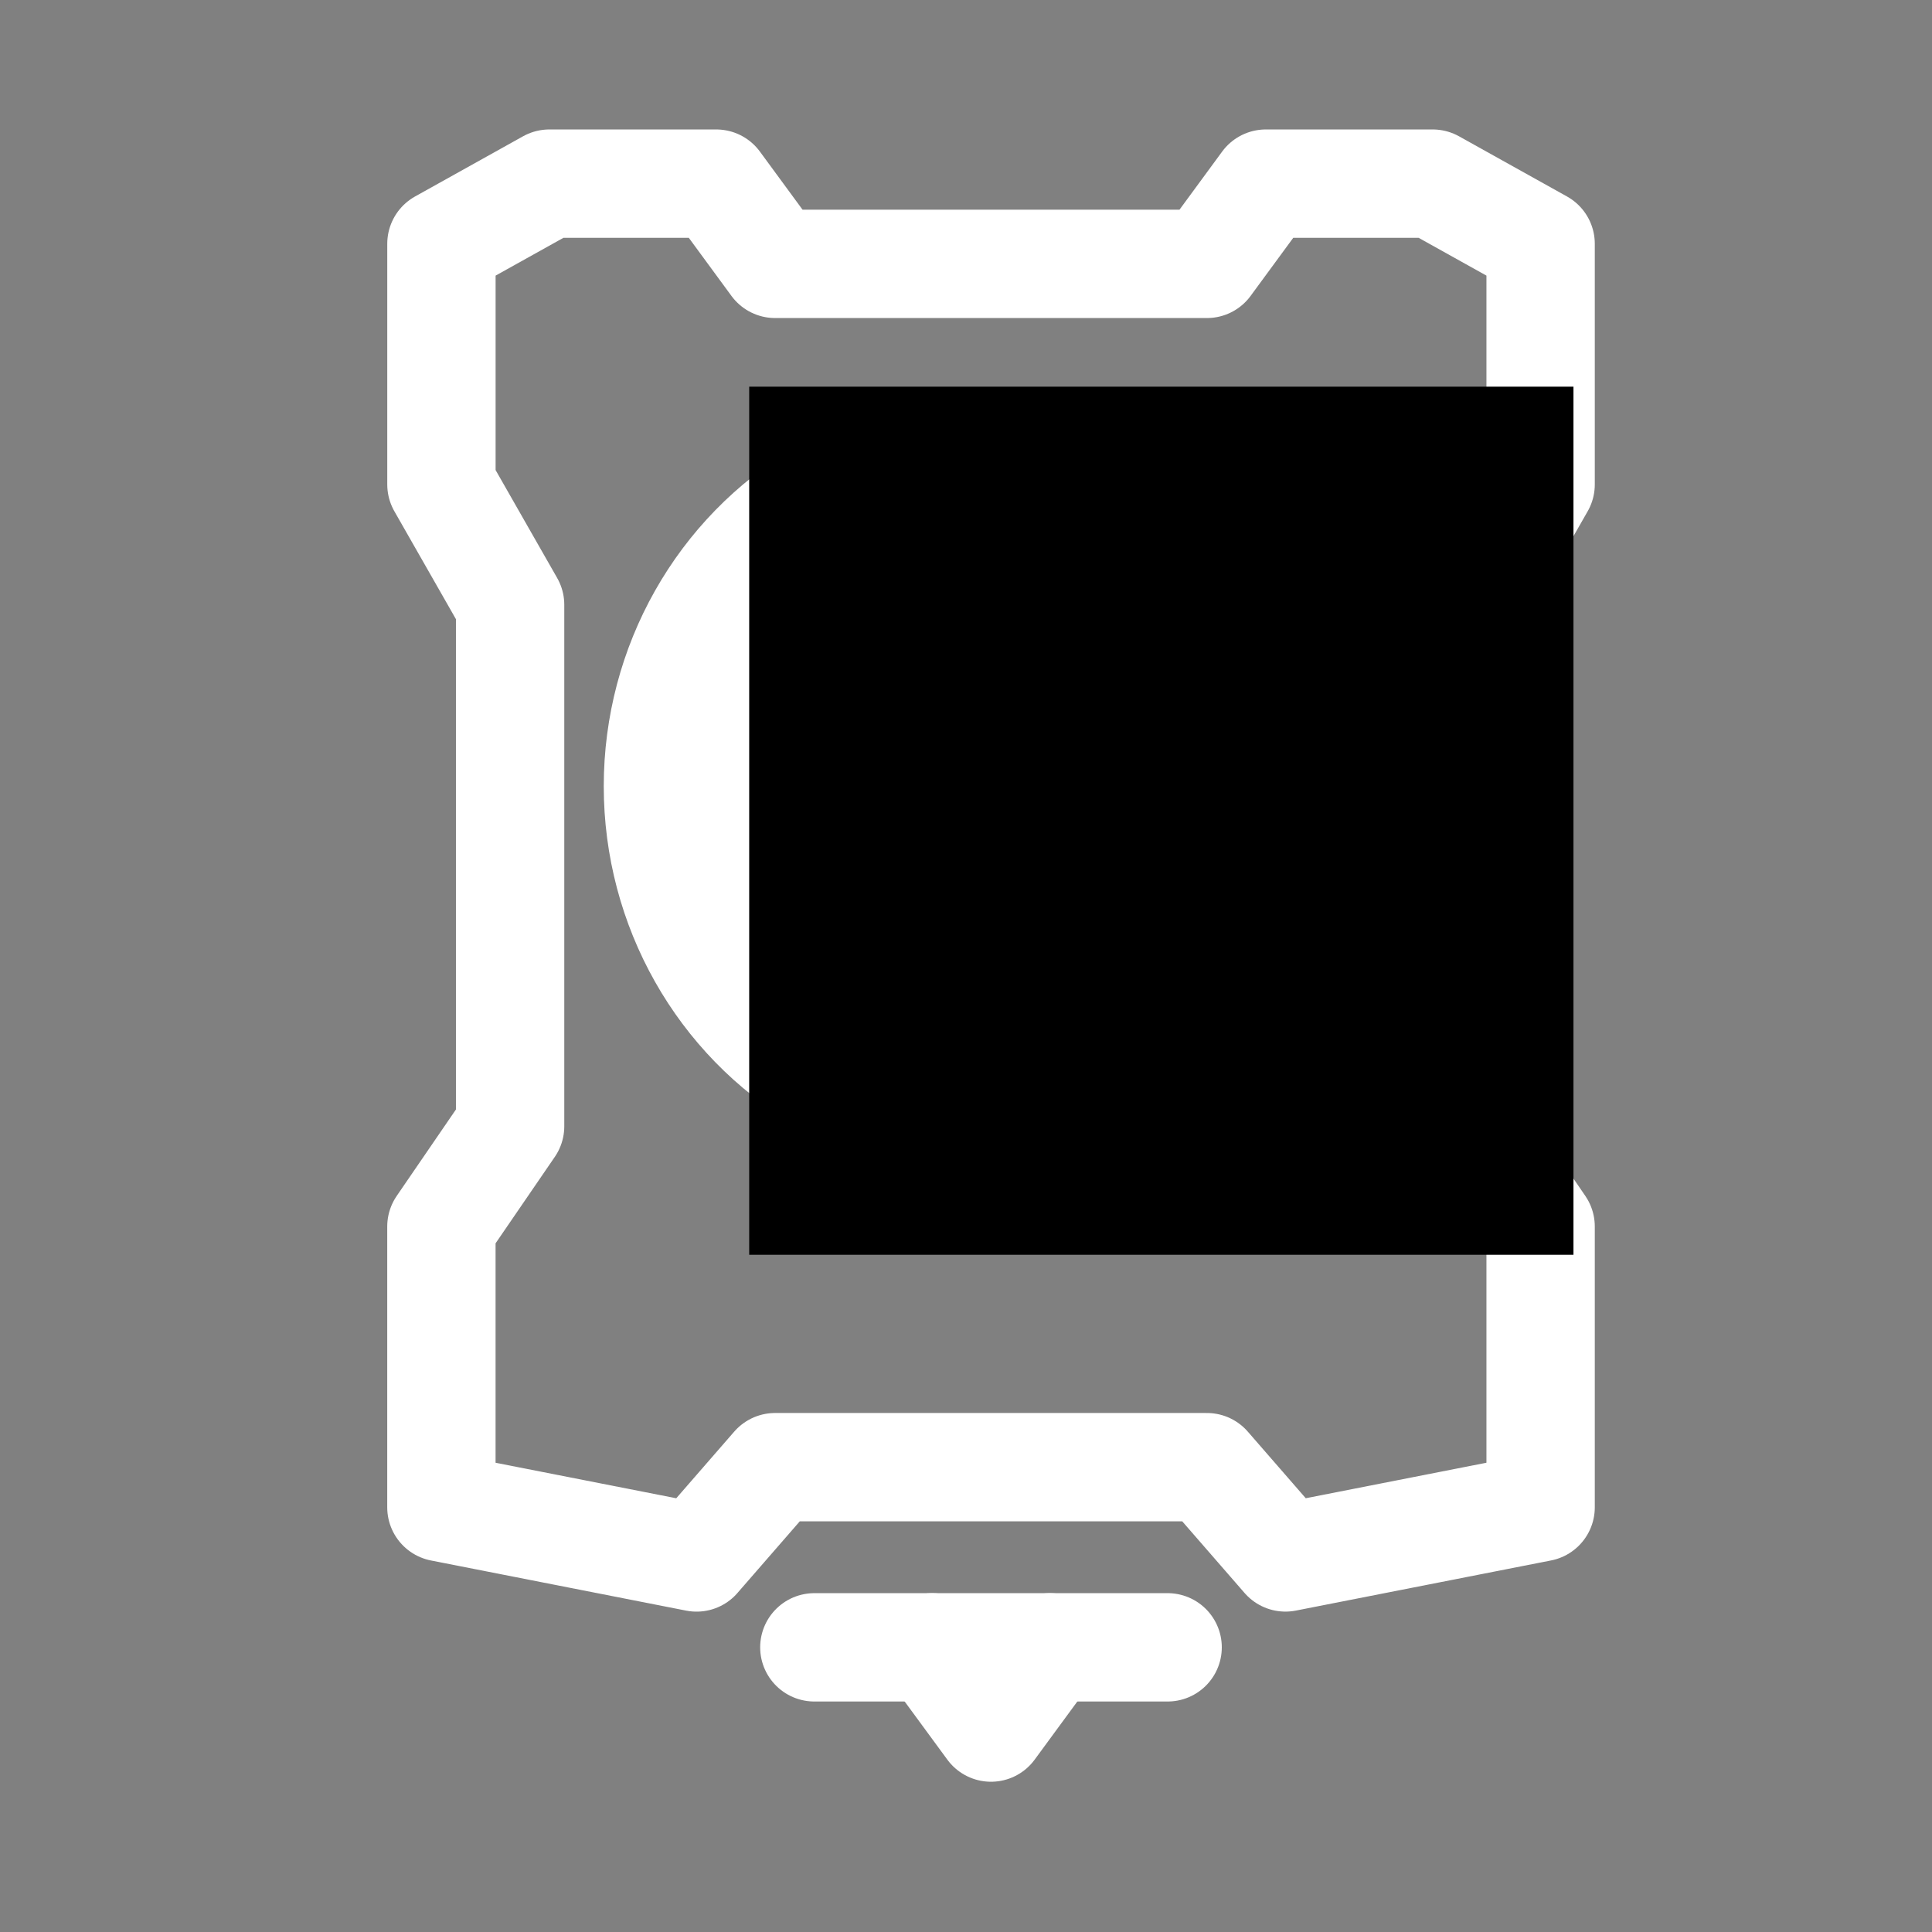 <?xml version="1.0" encoding="UTF-8" standalone="no"?>
<svg
   xmlns:dc="http://purl.org/dc/elements/1.1/"
   xmlns:cc="http://creativecommons.org/ns#"
   xmlns:rdf="http://www.w3.org/1999/02/22-rdf-syntax-ns#"
   xmlns:svg="http://www.w3.org/2000/svg"
   xmlns="http://www.w3.org/2000/svg"
   xmlns:sodipodi="http://sodipodi.sourceforge.net/DTD/sodipodi-0.dtd"
   xmlns:inkscape="http://www.inkscape.org/namespaces/inkscape"
   width="64"
   height="64"
   viewBox="0 0 64 64"
   version="1.1"
   id="svg10"
   sodipodi:docname="2-nd_ph_offset.svg"
   inkscape:version="0.92.4 (5da689c313, 2019-01-14)">
  <rect x="0" y="0" width="64" height="64" fill="#808080" stroke="none"/>
  <defs
     id="defs14" />
  <sodipodi:namedview
     pagecolor="#bfbfbf"
     bordercolor="#666666"
     borderopacity="1"
     objecttolerance="10"
     gridtolerance="10"
     guidetolerance="10"
     inkscape:pageopacity="0"
     inkscape:pageshadow="2"
     inkscape:window-width="1920"
     inkscape:window-height="1017"
     id="namedview12"
     showgrid="false"
     inkscape:pagecheckerboard="false"
     inkscape:zoom="4"
     inkscape:cx="-44.82138"
     inkscape:cy="-3.6667894"
     inkscape:window-x="-8"
     inkscape:window-y="-8"
     inkscape:window-maximized="1"
     inkscape:current-layer="svg10"
     inkscape:snap-bbox="true"
     inkscape:snap-bbox-edge-midpoints="true"
     inkscape:document-rotation="0" />
  <!-- Generator: Sketch 52.5 (67469) - http://www.bohemiancoding.com/sketch -->
  <title
     id="title2">folder</title>
  <desc
     id="desc4">Created with Sketch.</desc>
  <ellipse
     id="ellipse1177"
     cx="32.679"
     cy="26.045"
     style="fill:#ffffff;fill-opacity:1;fill-rule:evenodd;stroke:#ffffff;stroke-width:0;stroke-miterlimit:4;stroke-dasharray:none"
     rx="12.679"
     ry="12.955" />
  <path
     style="fill:none;fill-opacity:1;stroke:#ffffff;stroke-width:3.589;stroke-linecap:round;stroke-linejoin:round;stroke-miterlimit:4;stroke-dasharray:none;stroke-opacity:1"
     d="m 23.075,51.593 -8.453,-1.661 v -9.301 l 2.276,-3.322 V 20.035 L 14.623,16.048 V 8.076 l 3.576,-1.993 h 5.527 l 1.951,2.658 h 14.304 l 1.951,-2.658 h 5.527 l 3.576,1.993 V 16.048 l -2.276,3.986 v 17.274 l 2.276,3.322 v 9.301 l -8.453,1.661 -2.601,-2.99 H 25.676 l -2.601,2.99"
     id="path1179"
     inkscape:connector-curvature="0" />
  <path
     style="fill:#000000;fill-opacity:0;stroke:#ffffff;stroke-width:3.589;stroke-linecap:round;stroke-linejoin:round;stroke-miterlimit:4;stroke-dasharray:none;stroke-opacity:1"
     d="M 26.976,54.57 H 38.679"
     id="path1181"
     inkscape:connector-curvature="0" />
  <path
     style="fill:#000000;fill-opacity:0;stroke:#ffffff;stroke-width:3.589;stroke-linecap:round;stroke-linejoin:round;stroke-miterlimit:4;stroke-dasharray:none;stroke-opacity:1"
     d="m 30.877,54.57 1.951,2.658 1.951,-2.658"
     id="path1183"
     inkscape:connector-curvature="0" />
  <flowRoot
     xml:space="preserve"
     id="flowRoot12"
     style="font-style:normal;font-weight:normal;font-size:40px;line-height:1.25;font-family:sans-serif;letter-spacing:0px;word-spacing:0px;fill:#000000;fill-opacity:1;stroke:none"
     transform="matrix(0.635,0,0,0.596,25.453,1.038)"><flowRegion
       id="flowRegion14"><rect
         id="rect16"
         width="43"
         height="48.25"
         x="-1"
         y="19.75" /></flowRegion><flowPara
       id="flowPara18">2</flowPara></flowRoot></svg>
